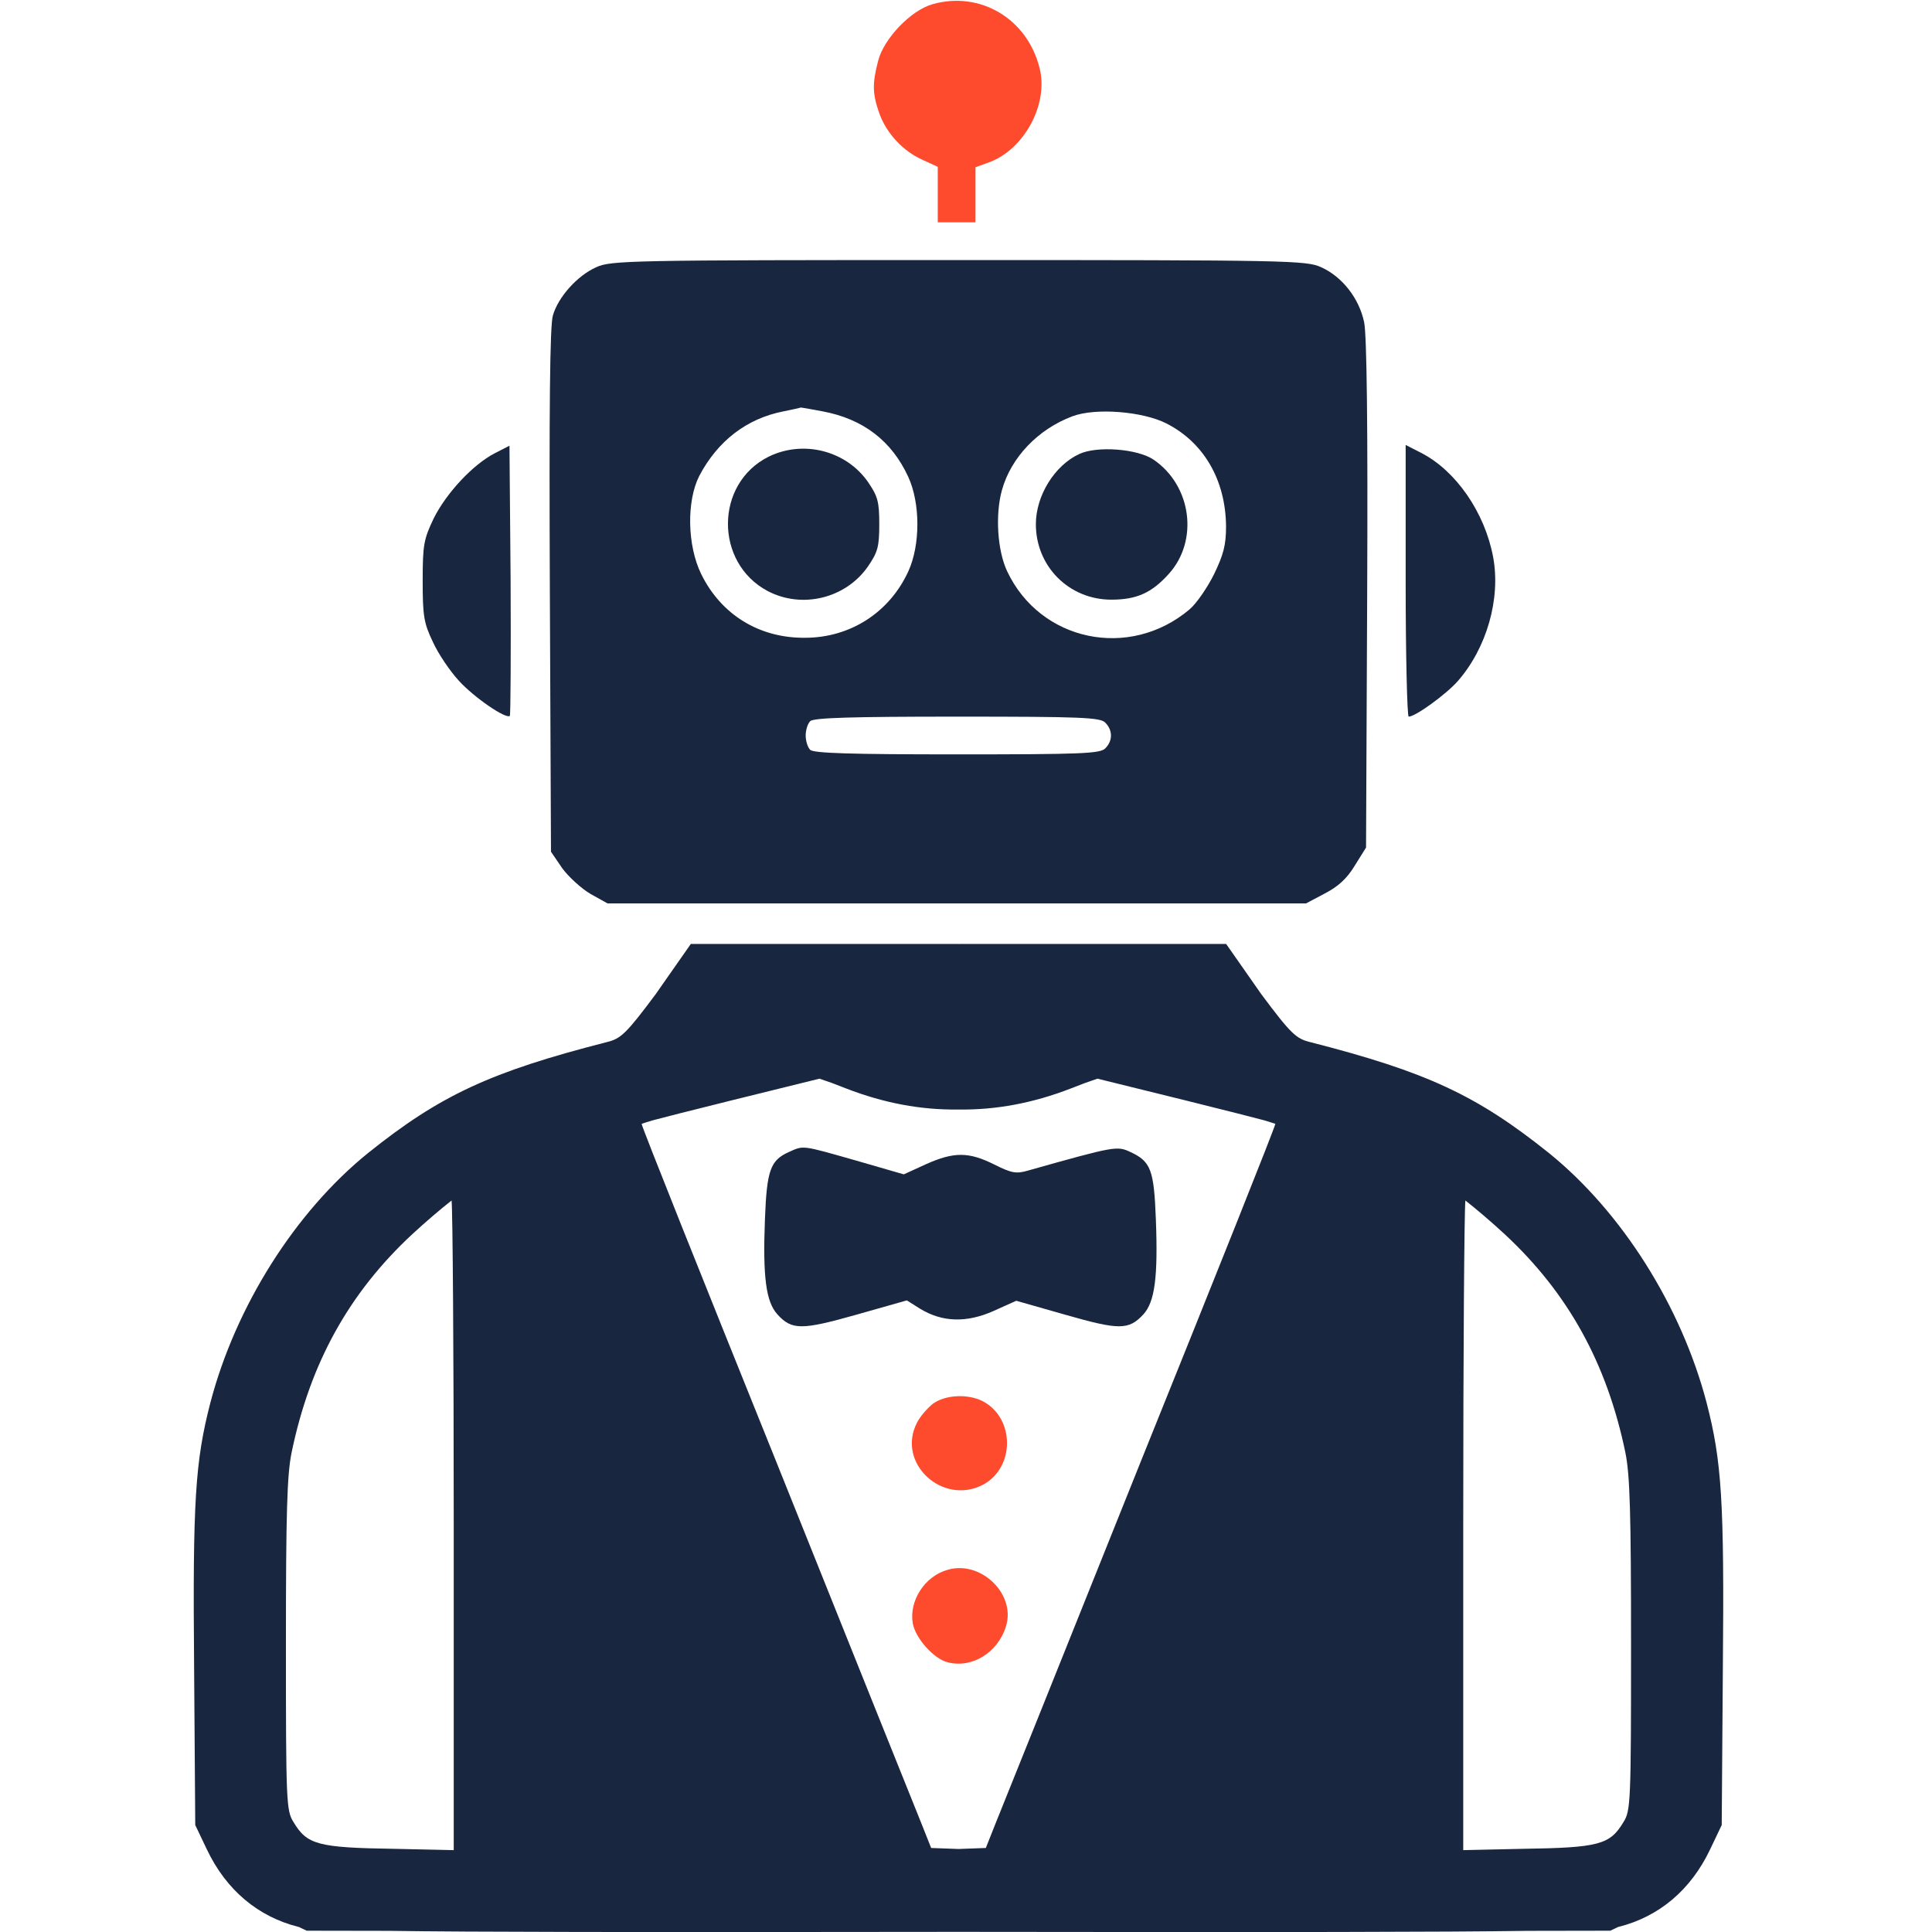 <svg width="512" height="512" viewBox="0 0 512 512" fill="none" xmlns="http://www.w3.org/2000/svg">
<rect width="512" height="512" fill="white"/>
<path d="m 247.115,1.117 c -5.7,1.6 -12.9,9.1 -14.4,15 -1.6,6.2 -1.5,8.7 0.3,13.9 1.9,5.3 6.3,10.1 11.6,12.4 l 3.9,1.8 v 7.4 7.3 h 5 5 v -7.3 -7.3 l 3.6,-1.3 c 9.3,-3.4 15.8,-15.4 13.4,-24.9 -3.2,-13.1 -15.7,-20.6 -28.4,-17 z" id="path824" style="fill:#ff4b2d;fill-opacity:1;stroke:none;stroke-width:0.1" />
<path d="m 158.015,70.817 c -5,2.2 -10.1,7.9 -11.5,12.8 -0.8,2.7 -1,24.8 -0.8,73 l 0.3,69.1 3,4.4 c 1.7,2.3 5.1,5.4 7.5,6.8 l 4.5,2.5 h 92.5 92.6 l 4.9,-2.6 c 3.5,-1.8 5.9,-3.9 8,-7.4 l 3,-4.8 0.3,-67 c 0.2,-44.7 -0.1,-68.8 -0.8,-72.2 -1.3,-6.3 -5.8,-12.1 -11.4,-14.6 -3.9,-1.8 -8.7,-1.9 -96.1,-1.9 -86.9,0 -92.2,0.1 -96,1.9 z m 60,38.2 c 10.7,2 18.3,7.8 22.7,17.4 3.2,7 3.2,18 0,25 -5,10.9 -15.4,17.6 -27.4,17.6 -12.1,0.1 -22.2,-6.1 -27.5,-16.9 -3.7,-7.6 -3.9,-19.3 -0.5,-26 4.9,-9.3 12.6,-15.2 22.3,-17.1 2.4,-0.5 4.4,-0.9 4.5,-1 0,-0.1 2.7,0.4 5.9,1 z m 91.1,3.2 c 10,5.1 15.7,15.1 15.8,27.3 0,5 -0.7,7.5 -3.2,12.7 -1.8,3.6 -4.7,7.8 -6.5,9.3 -15.9,13.4 -39.5,8.5 -48.3,-10.1 -2.6,-5.5 -3.2,-15 -1.4,-21.5 2.4,-8.7 9.6,-16.2 18.7,-19.6 6.1,-2.3 18.6,-1.3 24.9,1.9 z m -16.2,79.3 c 2,2 2,4.8 0,6.8 -1.3,1.4 -6.3,1.6 -39.3,1.6 -28,0 -38,-0.3 -38.9,-1.2 -0.7,-0.7 -1.2,-2.4 -1.2,-3.8 0,-1.4 0.5,-3.1 1.2,-3.8 0.9,-0.9 10.9,-1.2 38.9,-1.2 33,0 38,0.2 39.3,1.6 z" id="path826" style="fill:#192640;fill-opacity:1;stroke:none;stroke-width:0.1" />
<path d="m 203.715,121.017 c -14.3,7.1 -14.4,28.1 -0.3,35.6 9.1,4.8 20.7,2 26.6,-6.5 2.6,-3.8 3,-5.2 3,-11.2 0,-6 -0.4,-7.4 -3,-11.2 -5.8,-8.3 -17.1,-11.2 -26.3,-6.7 z" id="path828" style="fill:#192640;fill-opacity:1;stroke:none;stroke-width:0.1" />
<path d="m 286.015,120.317 c -6.5,3 -11.5,11 -11.5,18.6 0,11.2 8.8,20 20,20 6.7,0 10.7,-1.8 15.2,-6.8 8,-8.8 6.1,-23.4 -4,-30.3 -4.3,-2.9 -15,-3.7 -19.7,-1.5 z" id="path830" style="fill:#192640;fill-opacity:1;stroke:none;stroke-width:0.1" />
<path d="m 131.115,120.117 c -5.8,3 -12.8,10.5 -16.2,17.3 -2.6,5.5 -2.9,6.9 -2.9,16.5 0,9.3 0.3,11.2 2.7,16.2 1.4,3.1 4.5,7.7 6.9,10.3 4.1,4.5 12.5,10.2 13.5,9.3 0.2,-0.3 0.3,-16.5 0.2,-36 l -0.3,-35.6 z" id="path832" style="fill:#192640;fill-opacity:1;stroke:none;stroke-width:0.1" />
<path d="m 372.515,153.917 c 0,19.8 0.4,36 0.8,36 1.8,0 9.9,-5.9 13,-9.4 7.7,-8.8 11.4,-21.8 9.4,-32.8 -2.2,-11.9 -9.9,-23 -19.1,-27.7 l -4.1,-2.1 z" id="path834" style="fill:#192640;fill-opacity:1;stroke:none;stroke-width:0.1" />
<path d="m 209.015,305.317 c -4.9,2.2 -5.8,4.9 -6.3,17.8 -0.6,15.4 0.3,21.9 3.3,25.2 3.8,4.2 6.4,4.2 20.9,0.1 l 13.4,-3.8 3.5,2.2 c 5.9,3.6 12.3,3.8 19.5,0.6 l 6,-2.7 13,3.7 c 14.3,4.1 16.8,4.1 20.7,-0.1 3,-3.3 3.9,-9.8 3.3,-25.2 -0.5,-13 -1.3,-15.3 -6.7,-17.8 -3.6,-1.7 -4.1,-1.6 -27.2,4.9 -3.1,0.9 -4.3,0.7 -8.9,-1.6 -6.8,-3.4 -10.7,-3.4 -18.1,-0.1 l -5.9,2.7 -12.8,-3.7 c -14.4,-4.1 -13.7,-4 -17.7,-2.2 z" id="path838" style="fill:#192640;fill-opacity:1;stroke:none;stroke-width:0.1" />
<path d="m 247.215,372.017 c -1.5,1.2 -3.4,3.4 -4.2,5 -5.5,10.6 6.6,22 17.4,16.5 8.6,-4.5 8.6,-17.7 0,-22.2 -4,-2 -9.9,-1.7 -13.2,0.7 z" id="path840" style="fill:#ff4b2d;fill-opacity:1;stroke:none;stroke-width:0.1" />
<path d="m 251.115,416.017 c -6.1,1.7 -10.3,8.3 -9.2,14.3 0.8,4 5.6,9.3 9.2,10.2 6.5,1.7 13.4,-2.6 15.5,-9.6 2.6,-8.5 -6.7,-17.5 -15.5,-14.9 z" id="path842" style="fill:#ff4b2d;fill-opacity:1;stroke:none;stroke-width:0.1" />
<path id="path836-6" style="fill:#192640;fill-opacity:1;stroke:none;stroke-width:0.1" d="m 183.073,250.16 -4.9,7 c -1.877,2.707 -3,4.293 -4.387,6.275 -7.837,10.512 -9.253,11.826 -12.942,12.724 -30.9,7.9 -44.2,14.101 -63.3,29.401 -19.3,15.6 -35.099,40.599 -41.799,66.199 -4,15.5 -4.701,25.9 -4.301,70.4 l 0.3,41.5 3.1,6.5 c 5.1,10.7 13.5,17.8 24.3,20.5 0.011,0.003 0.04,0.005 0.051,0.007 l 2.079,0.992 22.02,0.038 c 21.774,0.317 62.947,0.38 150.716,0.264 87.767,0.117 128.939,0.054 150.713,-0.264 l 22.021,-0.038 2.079,-0.992 c 0.011,-0.003 0.04,-0.004 0.051,-0.007 10.8,-2.7 19.2,-9.8 24.3,-20.5 l 3.1,-6.5 0.3,-41.5 c 0.4,-44.5 -0.301,-54.9 -4.301,-70.4 -6.7,-25.6 -22.499,-50.599 -41.799,-66.199 -19.1,-15.3 -32.4,-21.501 -63.3,-29.401 -3.689,-0.897 -5.105,-2.211 -12.942,-12.724 -1.387,-1.982 -2.51,-3.569 -4.387,-6.275 l -4.901,-7 h -70.099 c -0.323,0 -0.513,0.004 -0.835,0.004 -0.323,-6e-5 -0.513,-0.004 -0.836,-0.004 z m 34.1,35.7 3.355,1.163 3.716,1.437 c 10.02,3.874 19.754,5.706 29.766,5.578 10.011,0.128 19.744,-1.705 29.764,-5.578 l 3.716,-1.437 3.354,-1.163 23.499,5.801 c 11.273,2.796 18.357,4.611 20.711,5.243 1.037,0.32 2.238,0.675 2.927,0.918 0.017,0.646 -15.949,40.615 -35.638,89.439 -19.7,49.2 -37.1,92.499 -38.6,96.199 l -2.49,6.271 -6.18,0.229 -1.065,0.04 -1.065,-0.04 -6.179,-0.229 -2.49,-6.271 c -1.5,-3.7 -18.9,-46.999 -38.6,-96.199 -19.688,-48.822 -35.655,-88.788 -35.64,-89.438 0.69,-0.244 1.893,-0.601 2.934,-0.921 2.358,-0.632 9.436,-2.446 20.706,-5.241 z m -97.497,32.284 c 0.289,2.665 0.568,39.728 0.568,85.617 v 86.544 l -15.671,-0.346 c -20.4,-0.3 -23.199,-1.099 -26.799,-7.099 -1.9,-3 -2.001,-5.301 -2.001,-46.901 0,-35.2 0.3,-45.1 1.5,-51 4.9,-23.7 15.201,-42.299 32.001,-57.899 3.481,-3.218 7.633,-6.761 10.402,-8.916 z m 268.666,0 c 2.769,2.156 6.921,5.698 10.402,8.916 16.8,15.6 27.101,34.199 32.001,57.899 1.2,5.9 1.5,15.8 1.5,51 0,41.6 -0.101,43.901 -2.001,46.901 -3.6,6 -6.399,6.799 -26.799,7.099 l -15.671,0.346 v -86.544 c 0,-45.889 0.28,-82.952 0.568,-85.617 z" />
</svg>
